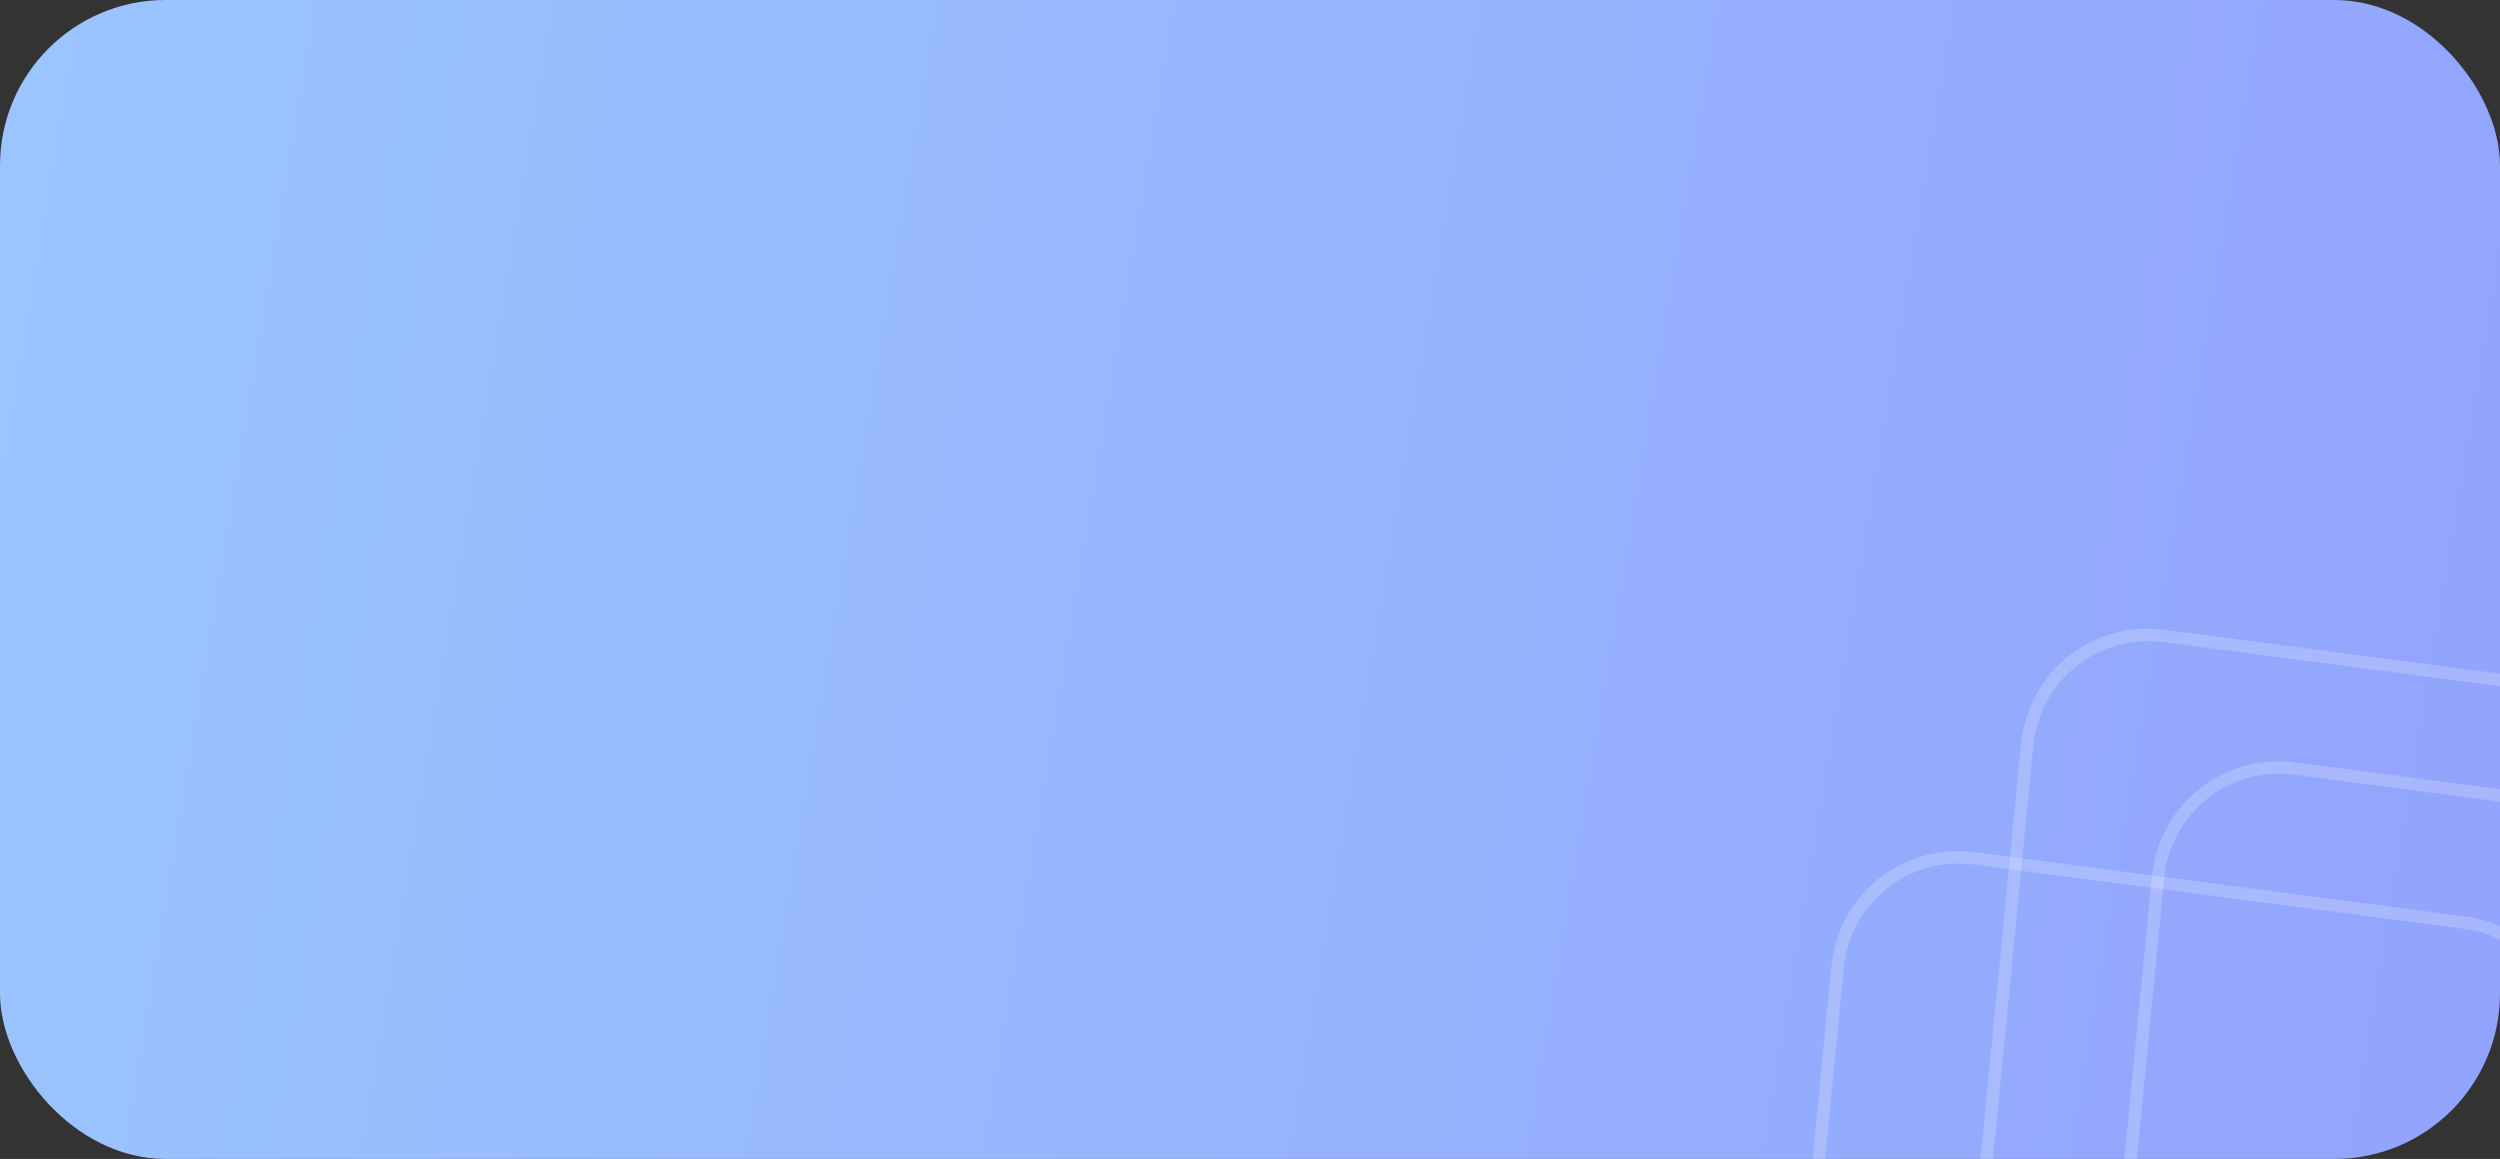<svg width="302" height="140" viewBox="0 0 302 140" fill="none" xmlns="http://www.w3.org/2000/svg">
<rect x="0" y="0" width="302" height="140" fill="#333333" stroke="none"/>
<rect width="302" height="140" rx="20" fill="url(#paint0_linear_1020_4216)"/>
<g clip-path="url(#clip0_1020_4216)">
<rect x="0.671" y="0.844" width="90.782" height="111.846" rx="15.25" transform="matrix(0.991 0.13 -0.097 0.995 245.772 73.916)" stroke="white" stroke-opacity="0.2" stroke-width="1.5"/>
<rect x="0.671" y="0.844" width="90.492" height="91.478" rx="15.25" transform="matrix(0.991 0.13 -0.097 0.995 222.874 100.787)" stroke="white" stroke-opacity="0.2" stroke-width="1.5"/>
<rect x="0.671" y="0.844" width="90.492" height="93.577" rx="15.25" transform="matrix(0.991 0.13 -0.097 0.995 261.583 89.938)" stroke="white" stroke-opacity="0.2" stroke-width="1.5"/>
</g>
<defs>
<linearGradient id="paint0_linear_1020_4216" x1="302" y1="140" x2="-91.938" y2="74.243" gradientUnits="userSpaceOnUse">
<stop stop-color="#92A3FD"/>
<stop offset="1" stop-color="#9DCEFF"/>
</linearGradient>
<clipPath id="clip0_1020_4216">
<rect width="295" height="140" fill="white" transform="translate(7)"/>
</clipPath>
</defs>
</svg>
